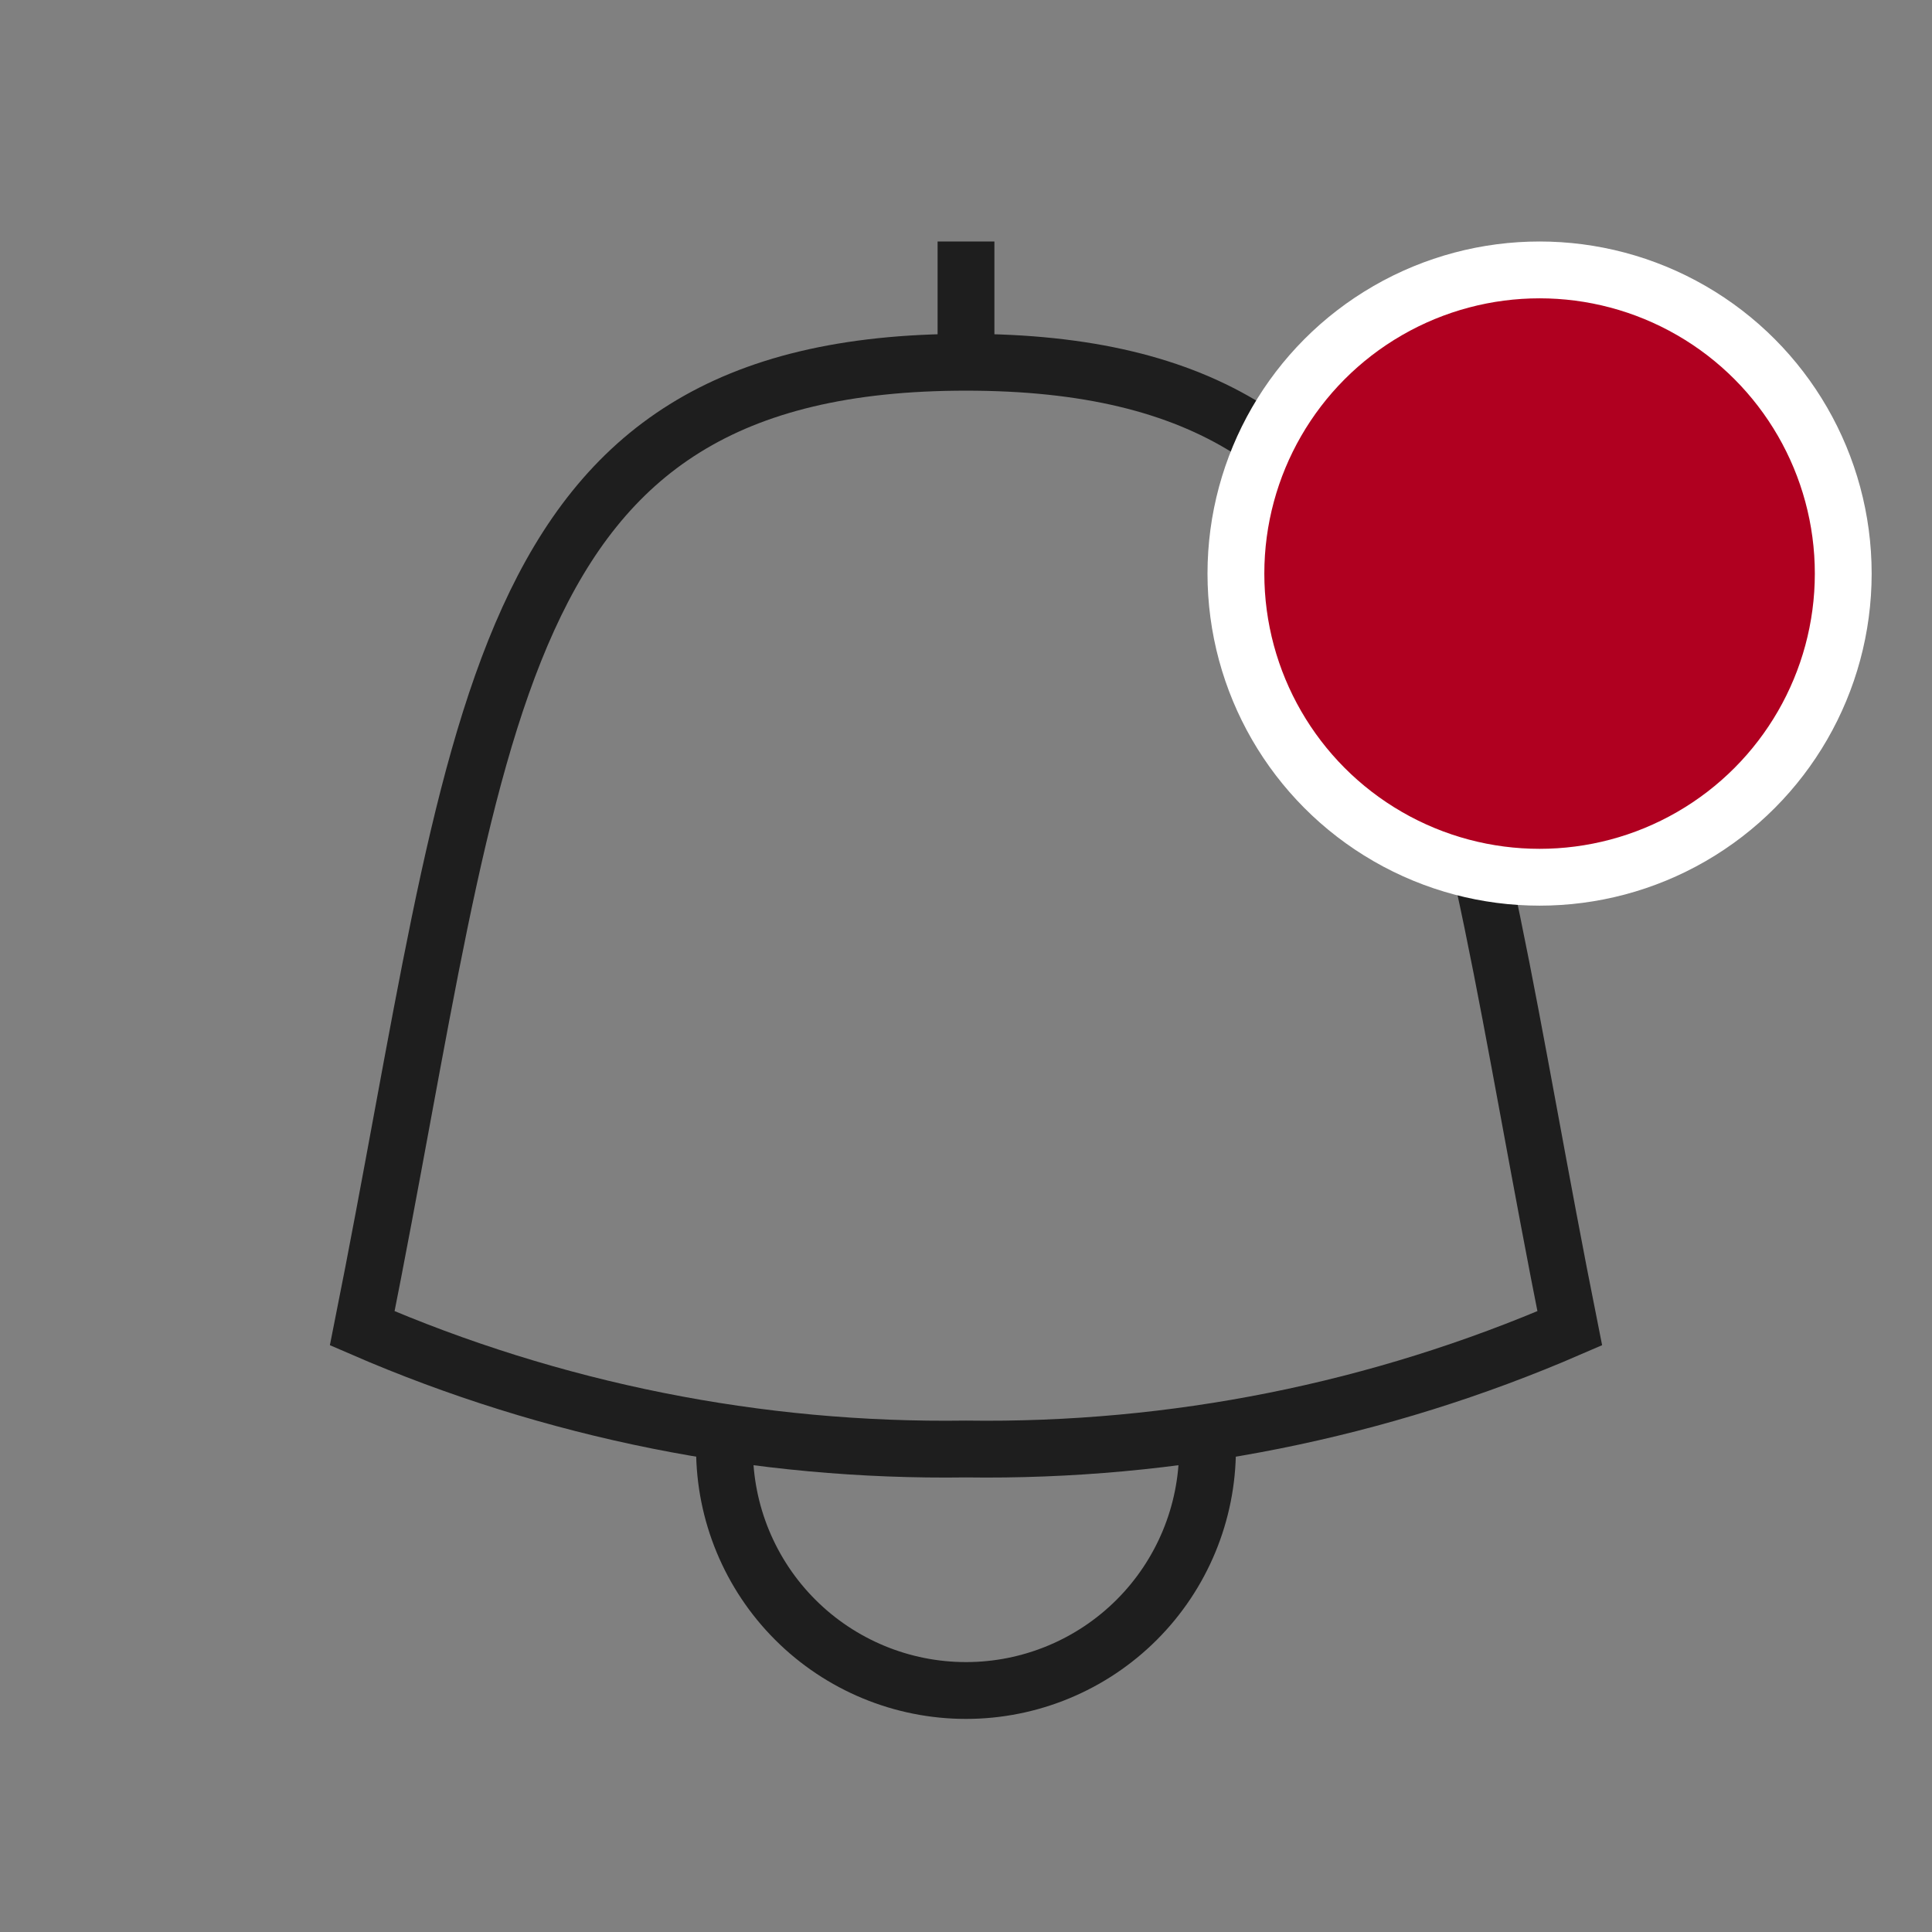 <svg width="34" height="34" viewBox="0 0 34 34" fill="none" xmlns="http://www.w3.org/2000/svg">
<rect x="0" y="0" width="34" height="34" fill="#808080" stroke="none"/>
<path d="M6.375 23.375C9.726 24.828 13.348 25.552 17 25.5C20.652 25.552 24.274 24.828 27.625 23.375C25.5 12.75 25.5 6.375 17 6.375C8.5 6.375 8.5 12.75 6.375 23.375Z" stroke="#1E1E1E" stroke-miterlimit="5"/>
<path d="M17 4.25V6.375" stroke="#1E1E1E" stroke-miterlimit="5"/>
<path d="M12.75 25.187C12.75 25.288 12.75 25.394 12.75 25.5C12.75 26.627 13.198 27.708 13.995 28.505C14.792 29.302 15.873 29.75 17 29.75C18.127 29.75 19.208 29.302 20.005 28.505C20.802 27.708 21.25 26.627 21.25 25.5C21.25 25.394 21.25 25.288 21.25 25.187" stroke="#1E1E1E" stroke-miterlimit="5"/>
<circle cx="27.094" cy="10.094" r="5.344" fill="#B00020" stroke="white"/>
</svg>

